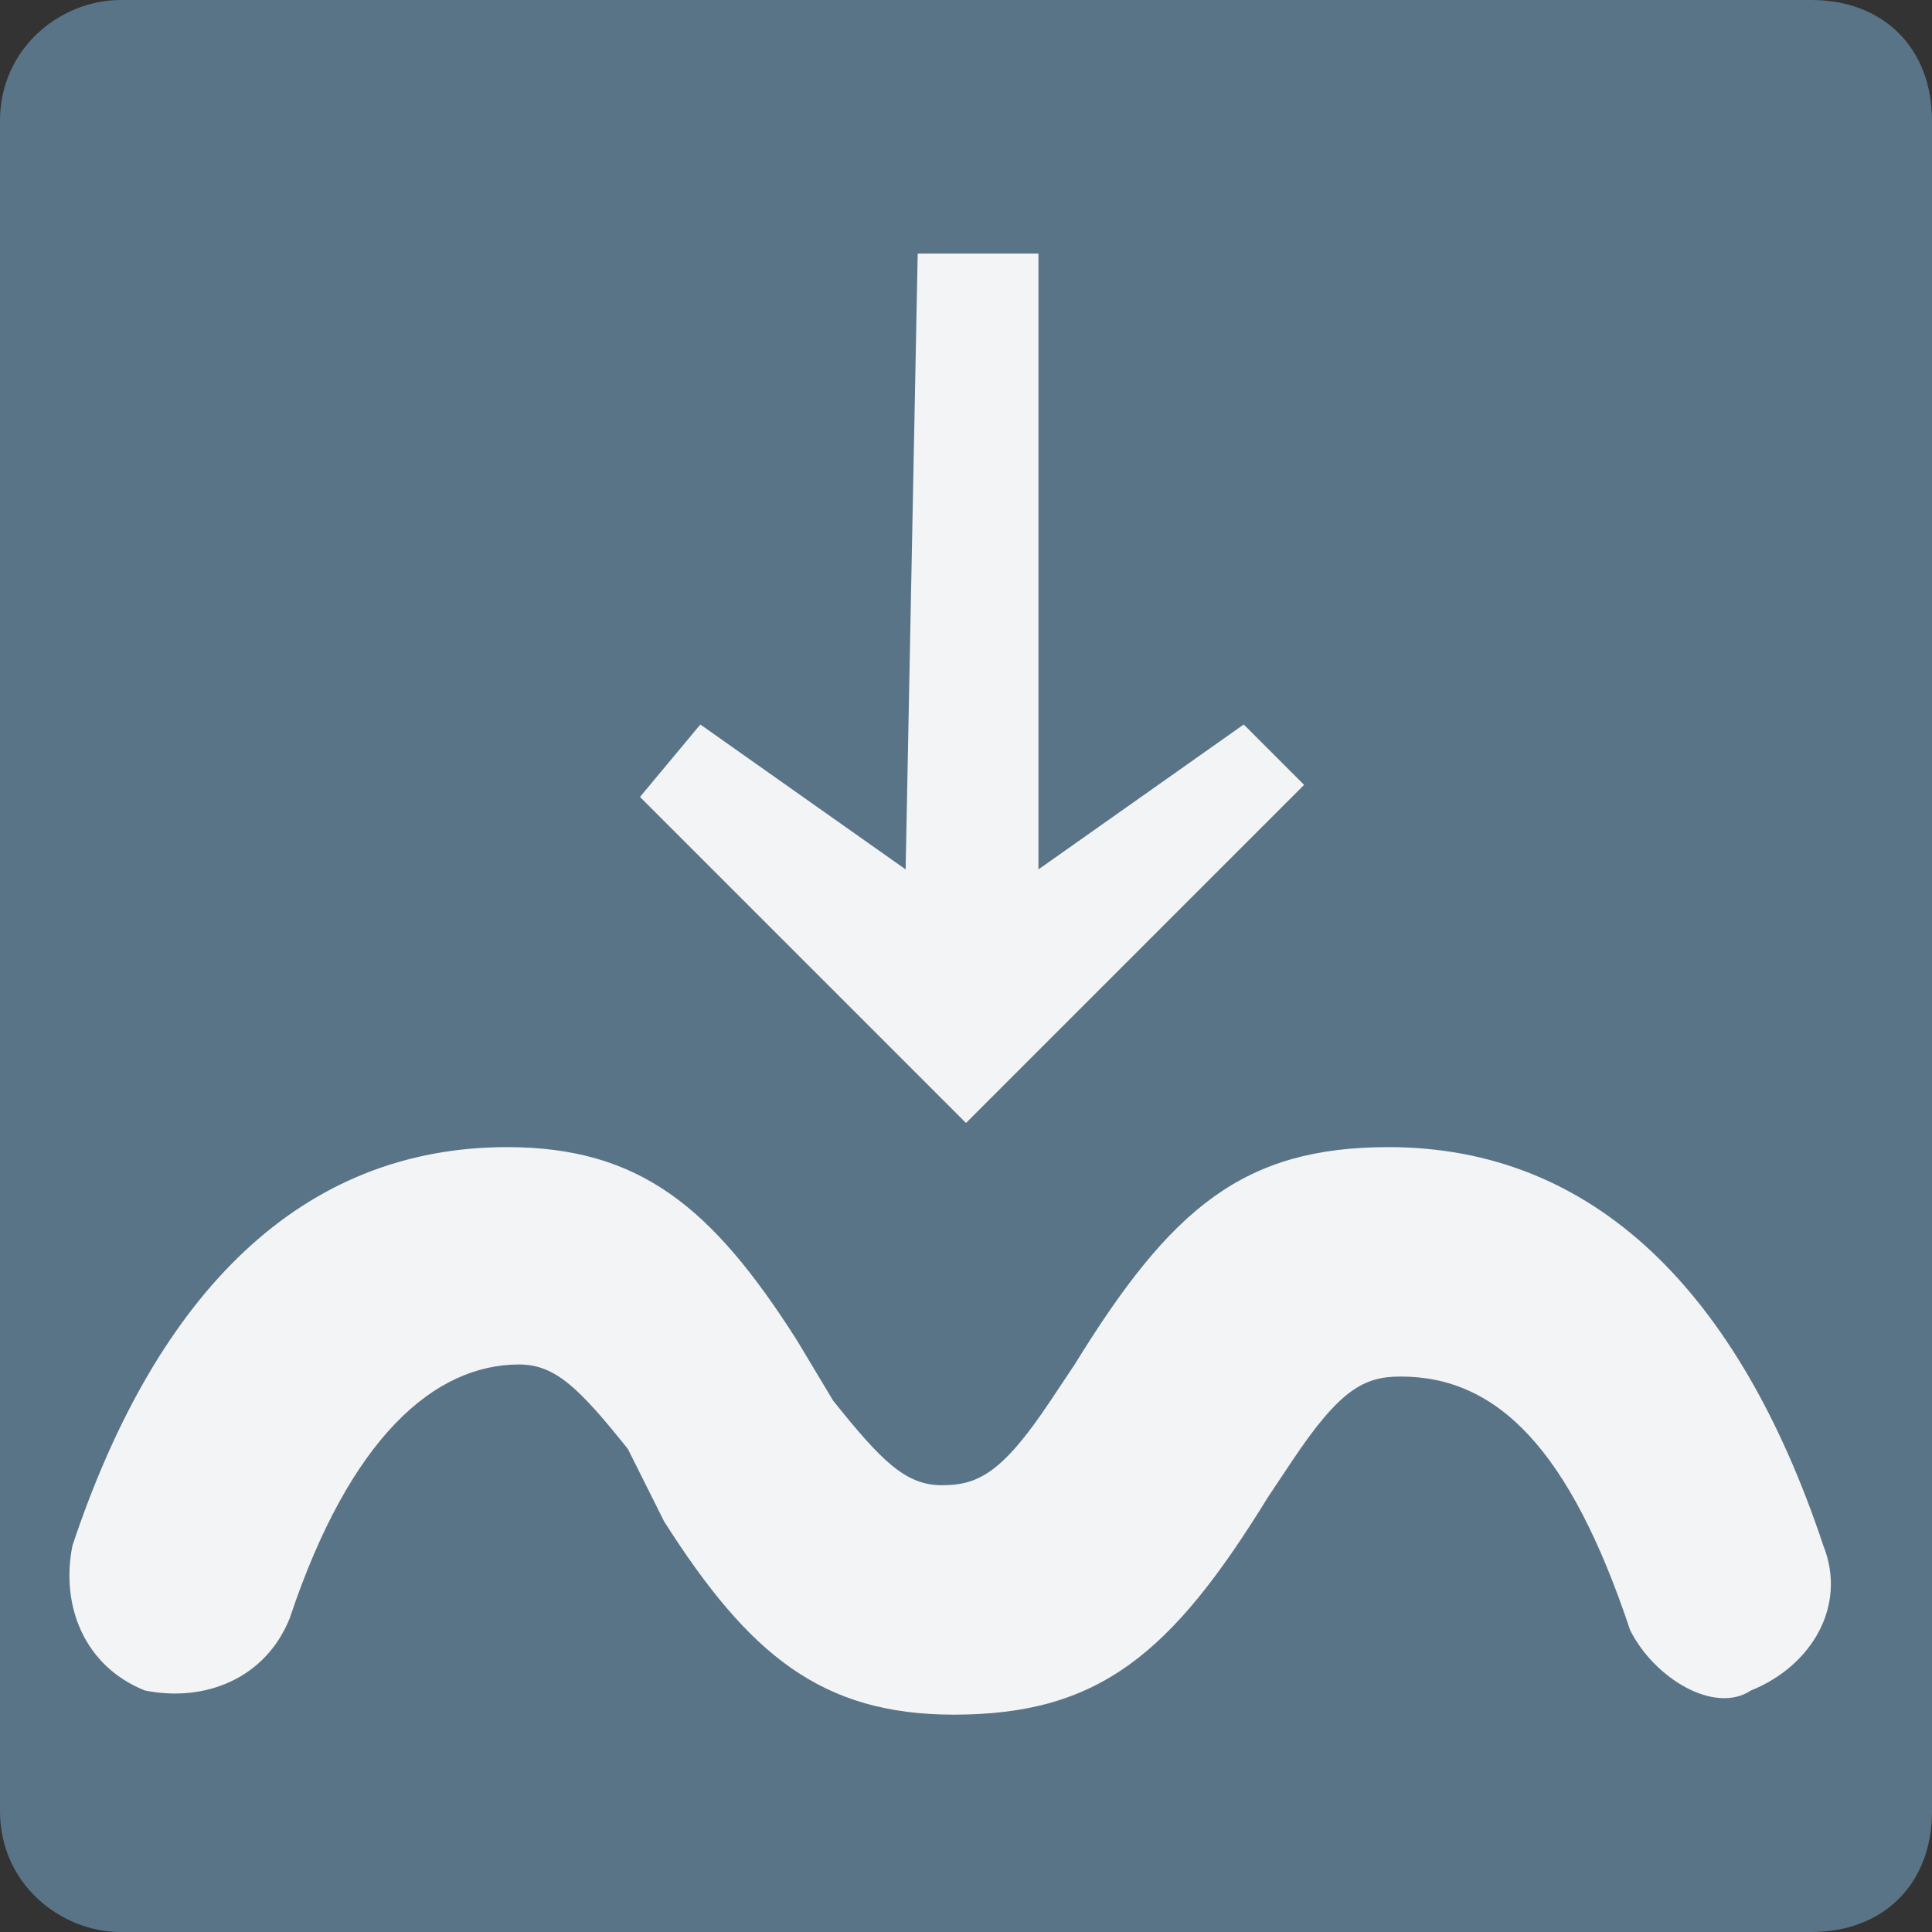 <?xml version="1.0" encoding="utf-8"?>
<!-- Generator: Adobe Illustrator 25.2.3, SVG Export Plug-In . SVG Version: 6.00 Build 0)  -->
<svg version="1.2" baseProfile="tiny" xmlns="http://www.w3.org/2000/svg" xmlns:xlink="http://www.w3.org/1999/xlink" x="0px"
	 y="0px" viewBox="0 0 16 16" overflow="visible" xml:space="preserve">
<rect x="0" y="0" width="16" height="16" fill="#333333" stroke="none"/>
<g id="Normal">
	<path id="Shape_1_" fill="#697882" d="M13.5,13.5c-0.5-1.5-1.1-2.1-1.9-2.1c-0.3,0-0.5,0.1-0.9,0.7l-0.2,0.3
		c-0.8,1.3-1.4,1.8-2.6,1.8c-1.1,0-1.7-0.5-2.4-1.6L5.2,12c-0.4-0.5-0.6-0.7-0.9-0.7c-0.7,0-1.4,0.6-1.9,2.1
		c-0.2,0.5-0.7,0.7-1.2,0.6c-0.5-0.2-0.7-0.7-0.6-1.2c0.7-2.1,1.9-3.3,3.6-3.3c1.1,0,1.7,0.5,2.4,1.6l0.3,0.5
		c0.4,0.5,0.6,0.7,0.9,0.7c0.3,0,0.5-0.1,0.9-0.7l0.2-0.3c0.8-1.3,1.4-1.8,2.6-1.8c1.7,0,2.9,1.2,3.6,3.3c0.2,0.5-0.1,1-0.6,1.2
		C14.2,14.2,13.7,13.9,13.5,13.5L13.5,13.5z"/>
	<g id="Layer_3">
		<polygon fill="#697882" points="8.6,2.1 8.6,7.2 10.3,6 10.8,6.5 8,9.3 5.3,6.6 5.8,6 7.5,7.2 7.6,2.1 		"/>
	</g>
</g>
<g id="Active">
	<path fill="#5A7487" d="M15,16H1c-0.5,0-1-0.4-1-1L0,1c0-0.6,0.5-1,1-1l14,0c0.6,0,1,0.4,1,1v14C16,15.6,15.6,16,15,16z"/>
	<path id="Shape_2_" fill="#F3F4F6" d="M13.5,13.5c-0.5-1.5-1.1-2.1-1.9-2.1c-0.3,0-0.5,0.1-0.9,0.7l-0.2,0.3
		c-0.8,1.3-1.4,1.8-2.6,1.8c-1.1,0-1.7-0.5-2.4-1.6L5.2,12c-0.4-0.5-0.6-0.7-0.9-0.7c-0.7,0-1.4,0.6-1.9,2.1
		c-0.2,0.5-0.7,0.7-1.2,0.6c-0.5-0.2-0.7-0.7-0.6-1.2c0.7-2.1,1.9-3.3,3.6-3.3c1.1,0,1.7,0.5,2.4,1.6l0.3,0.5
		c0.4,0.5,0.6,0.7,0.9,0.7c0.3,0,0.5-0.1,0.9-0.7l0.2-0.3c0.8-1.3,1.4-1.8,2.6-1.8c1.7,0,2.9,1.2,3.6,3.3c0.2,0.5-0.1,1-0.6,1.2
		C14.2,14.2,13.7,13.9,13.5,13.5L13.5,13.5z"/>
	<polygon fill="#F3F4F6" points="8.6,2.1 8.6,7.2 10.3,6 10.8,6.5 8,9.3 5.3,6.6 5.8,6 7.5,7.2 7.6,2.1 	"/>
</g>
</svg>
